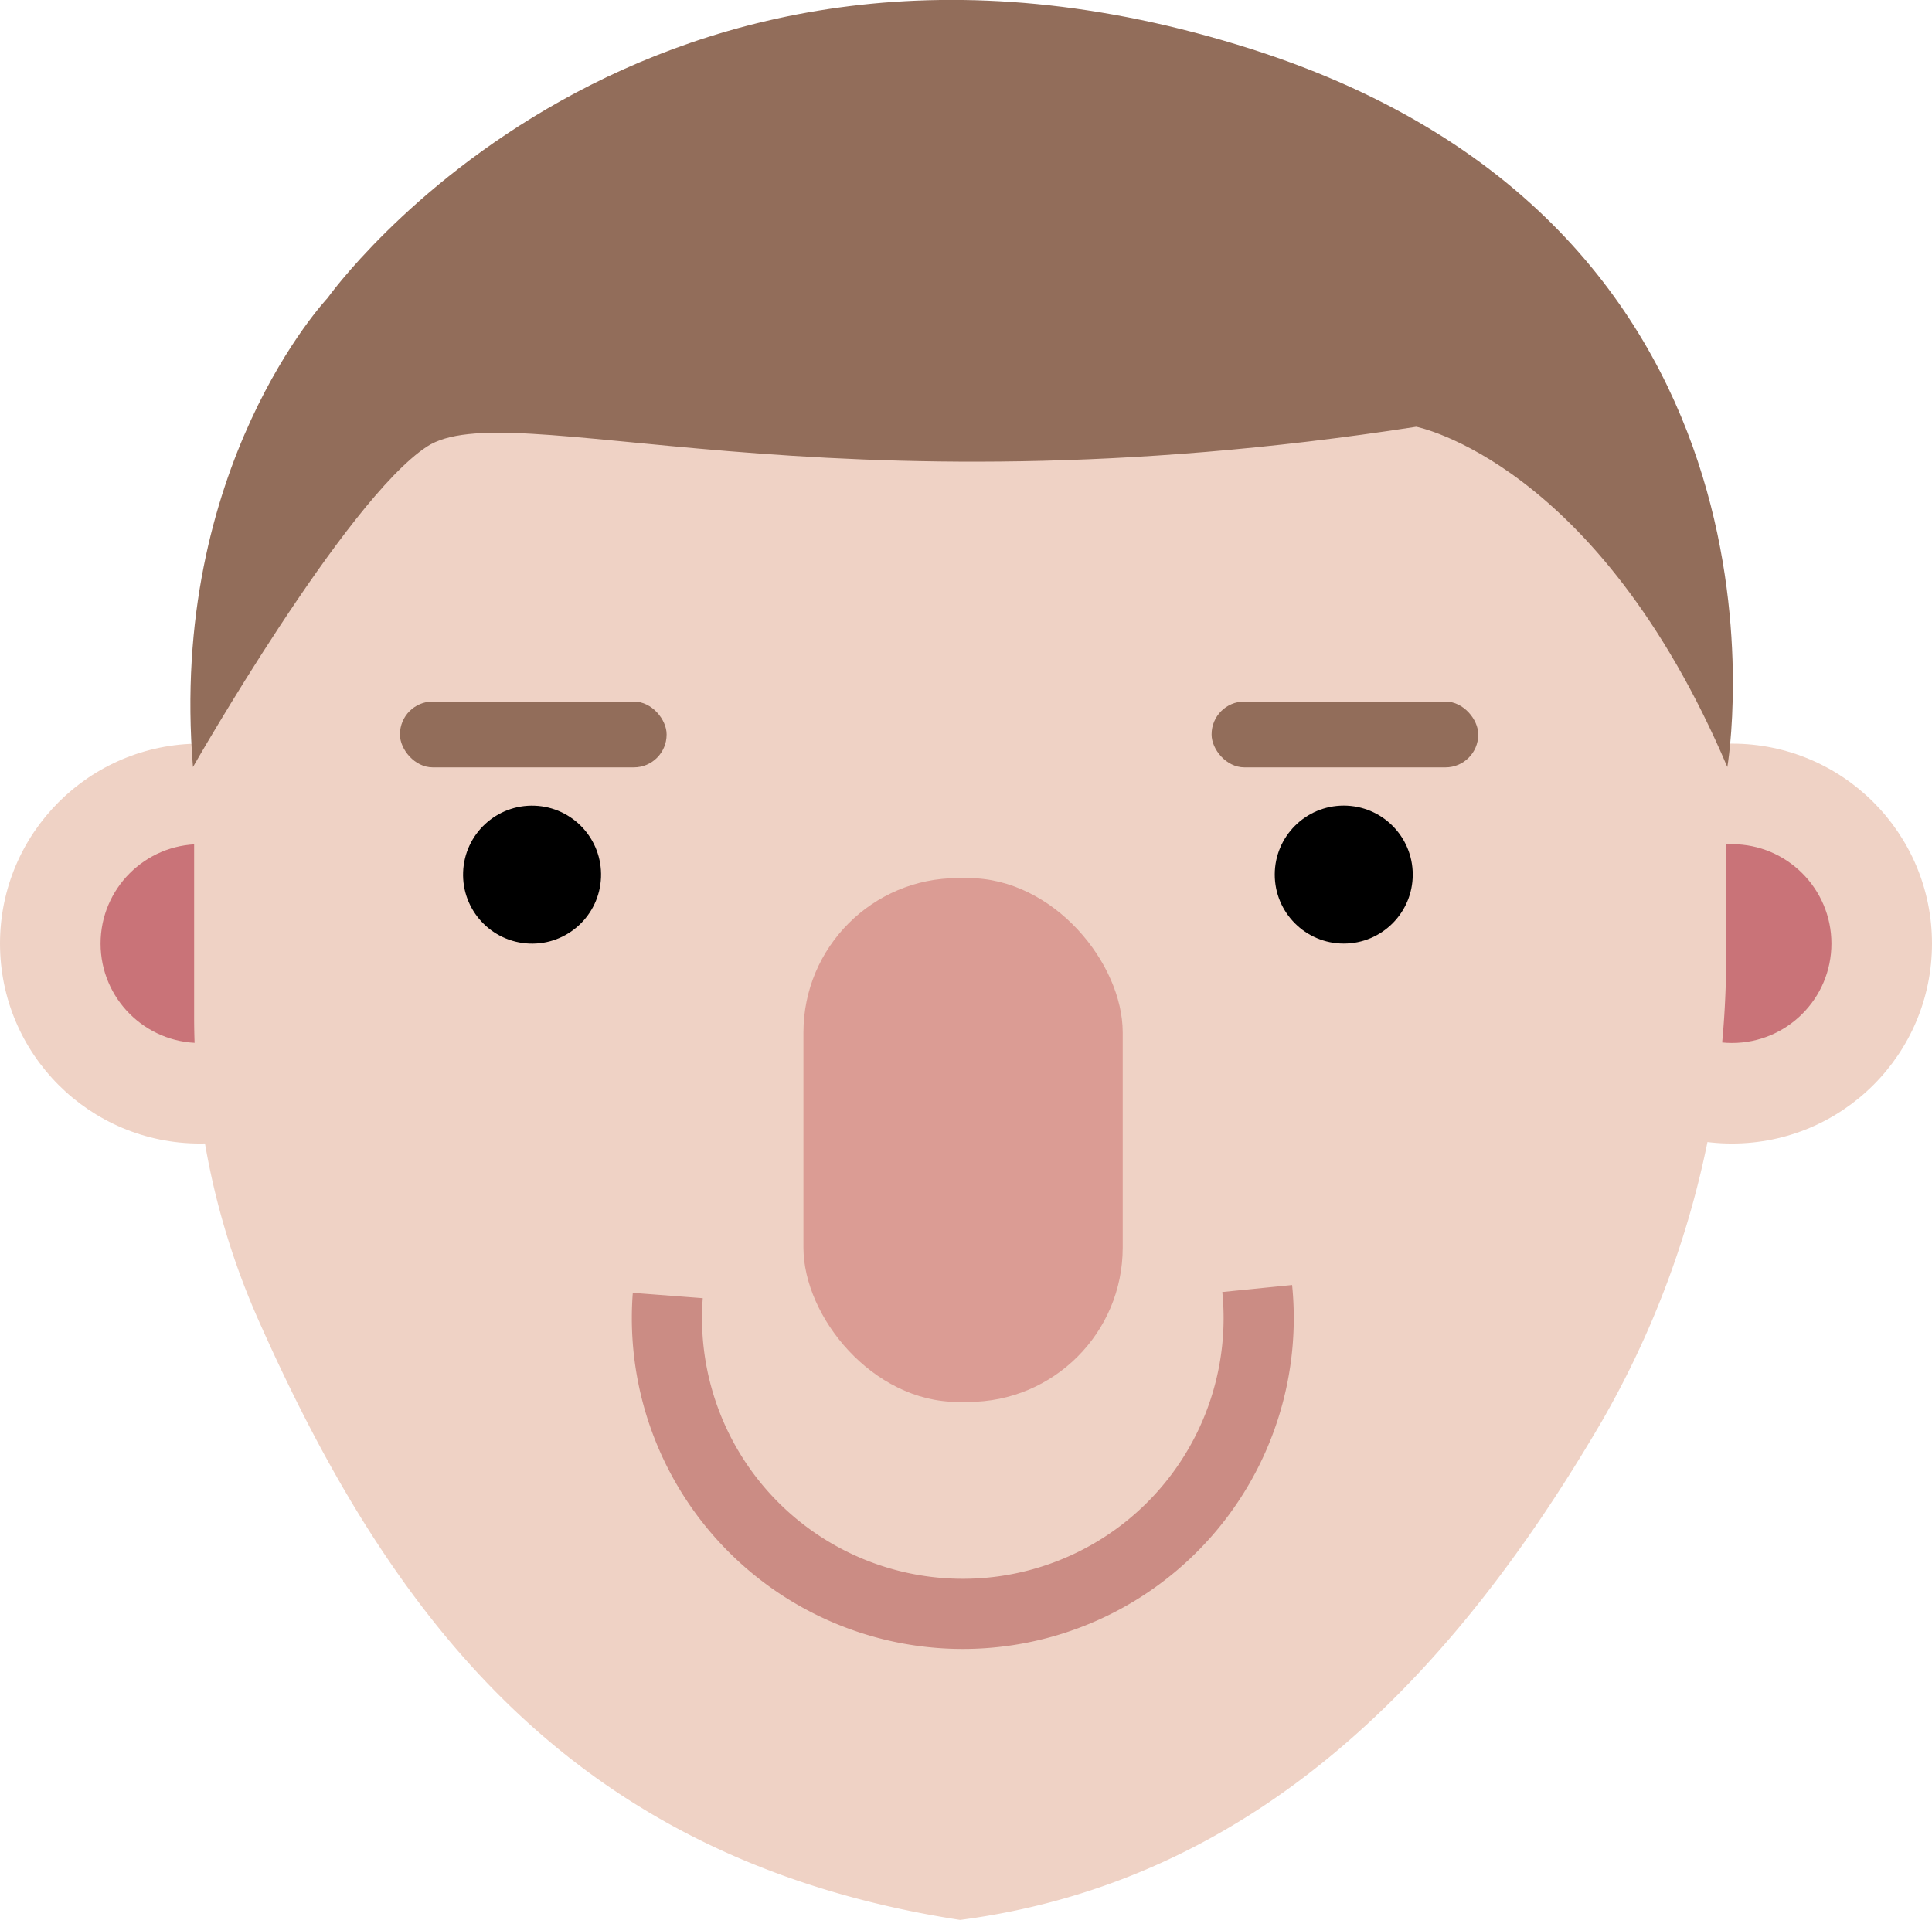 <svg xmlns="http://www.w3.org/2000/svg" viewBox="0 0 165.2 164.2"><defs><style>.cls-1{fill:#efd2c5;}.cls-2{fill:#c97378;}.cls-3{fill:#926d5a;}.cls-4{fill:#db9c94;}.cls-5{fill:none;stroke:#cb8c84;stroke-miterlimit:10;stroke-width:6px;}</style></defs><title>Eric</title><g id="Layer_2" data-name="Layer 2"><g id="Avatars"><circle class="cls-1" cx="17.1" cy="80.7" r="17.1"/><circle class="cls-2" cx="17.1" cy="80.7" r="8.5"/><circle class="cls-1" cx="148.1" cy="80.7" r="17.1"/><circle class="cls-2" cx="148.1" cy="80.7" r="8.5"/><path class="cls-1" d="M82.1,164.2h0c-33-5.1-48.6-25.6-60-51.3a64,64,0,0,1-5.5-26.1V65.6A65.7,65.7,0,0,1,82.1.1h0a65.7,65.7,0,0,1,65.5,65.5V81.5a79.7,79.7,0,0,1-10.6,40C124.1,143.6,107.2,160.9,82.1,164.2Z"/><path class="cls-3" d="M16.5,65.6S29.5,42.8,36.5,38.2s33.6,6.2,84.6-1.7c0,0,15.5,3,26.6,29.1,0,0,7.9-45.9-40.7-61.4C54.9-12.4,28,25.5,28,25.5S14.4,39.9,16.5,65.6Z"/><rect class="cls-4" x="68.7" y="75.1" width="27.3" height="44.8" rx="13.2" ry="13.2"/><circle cx="114.9" cy="74.8" r="5.9"/><circle cx="45.6" cy="74.8" r="5.9" transform="translate(-31 117.5) rotate(-87.8)"/><path class="cls-5" d="M57.1,110.8a25.3,25.3,0,1,0,50.4-.6"/><rect class="cls-3" x="34.2" y="60" width="22.8" height="5.63" rx="2.8" ry="2.8"/><rect class="cls-3" x="103.6" y="60" width="22.8" height="5.63" rx="2.8" ry="2.8"/></g></g></svg>